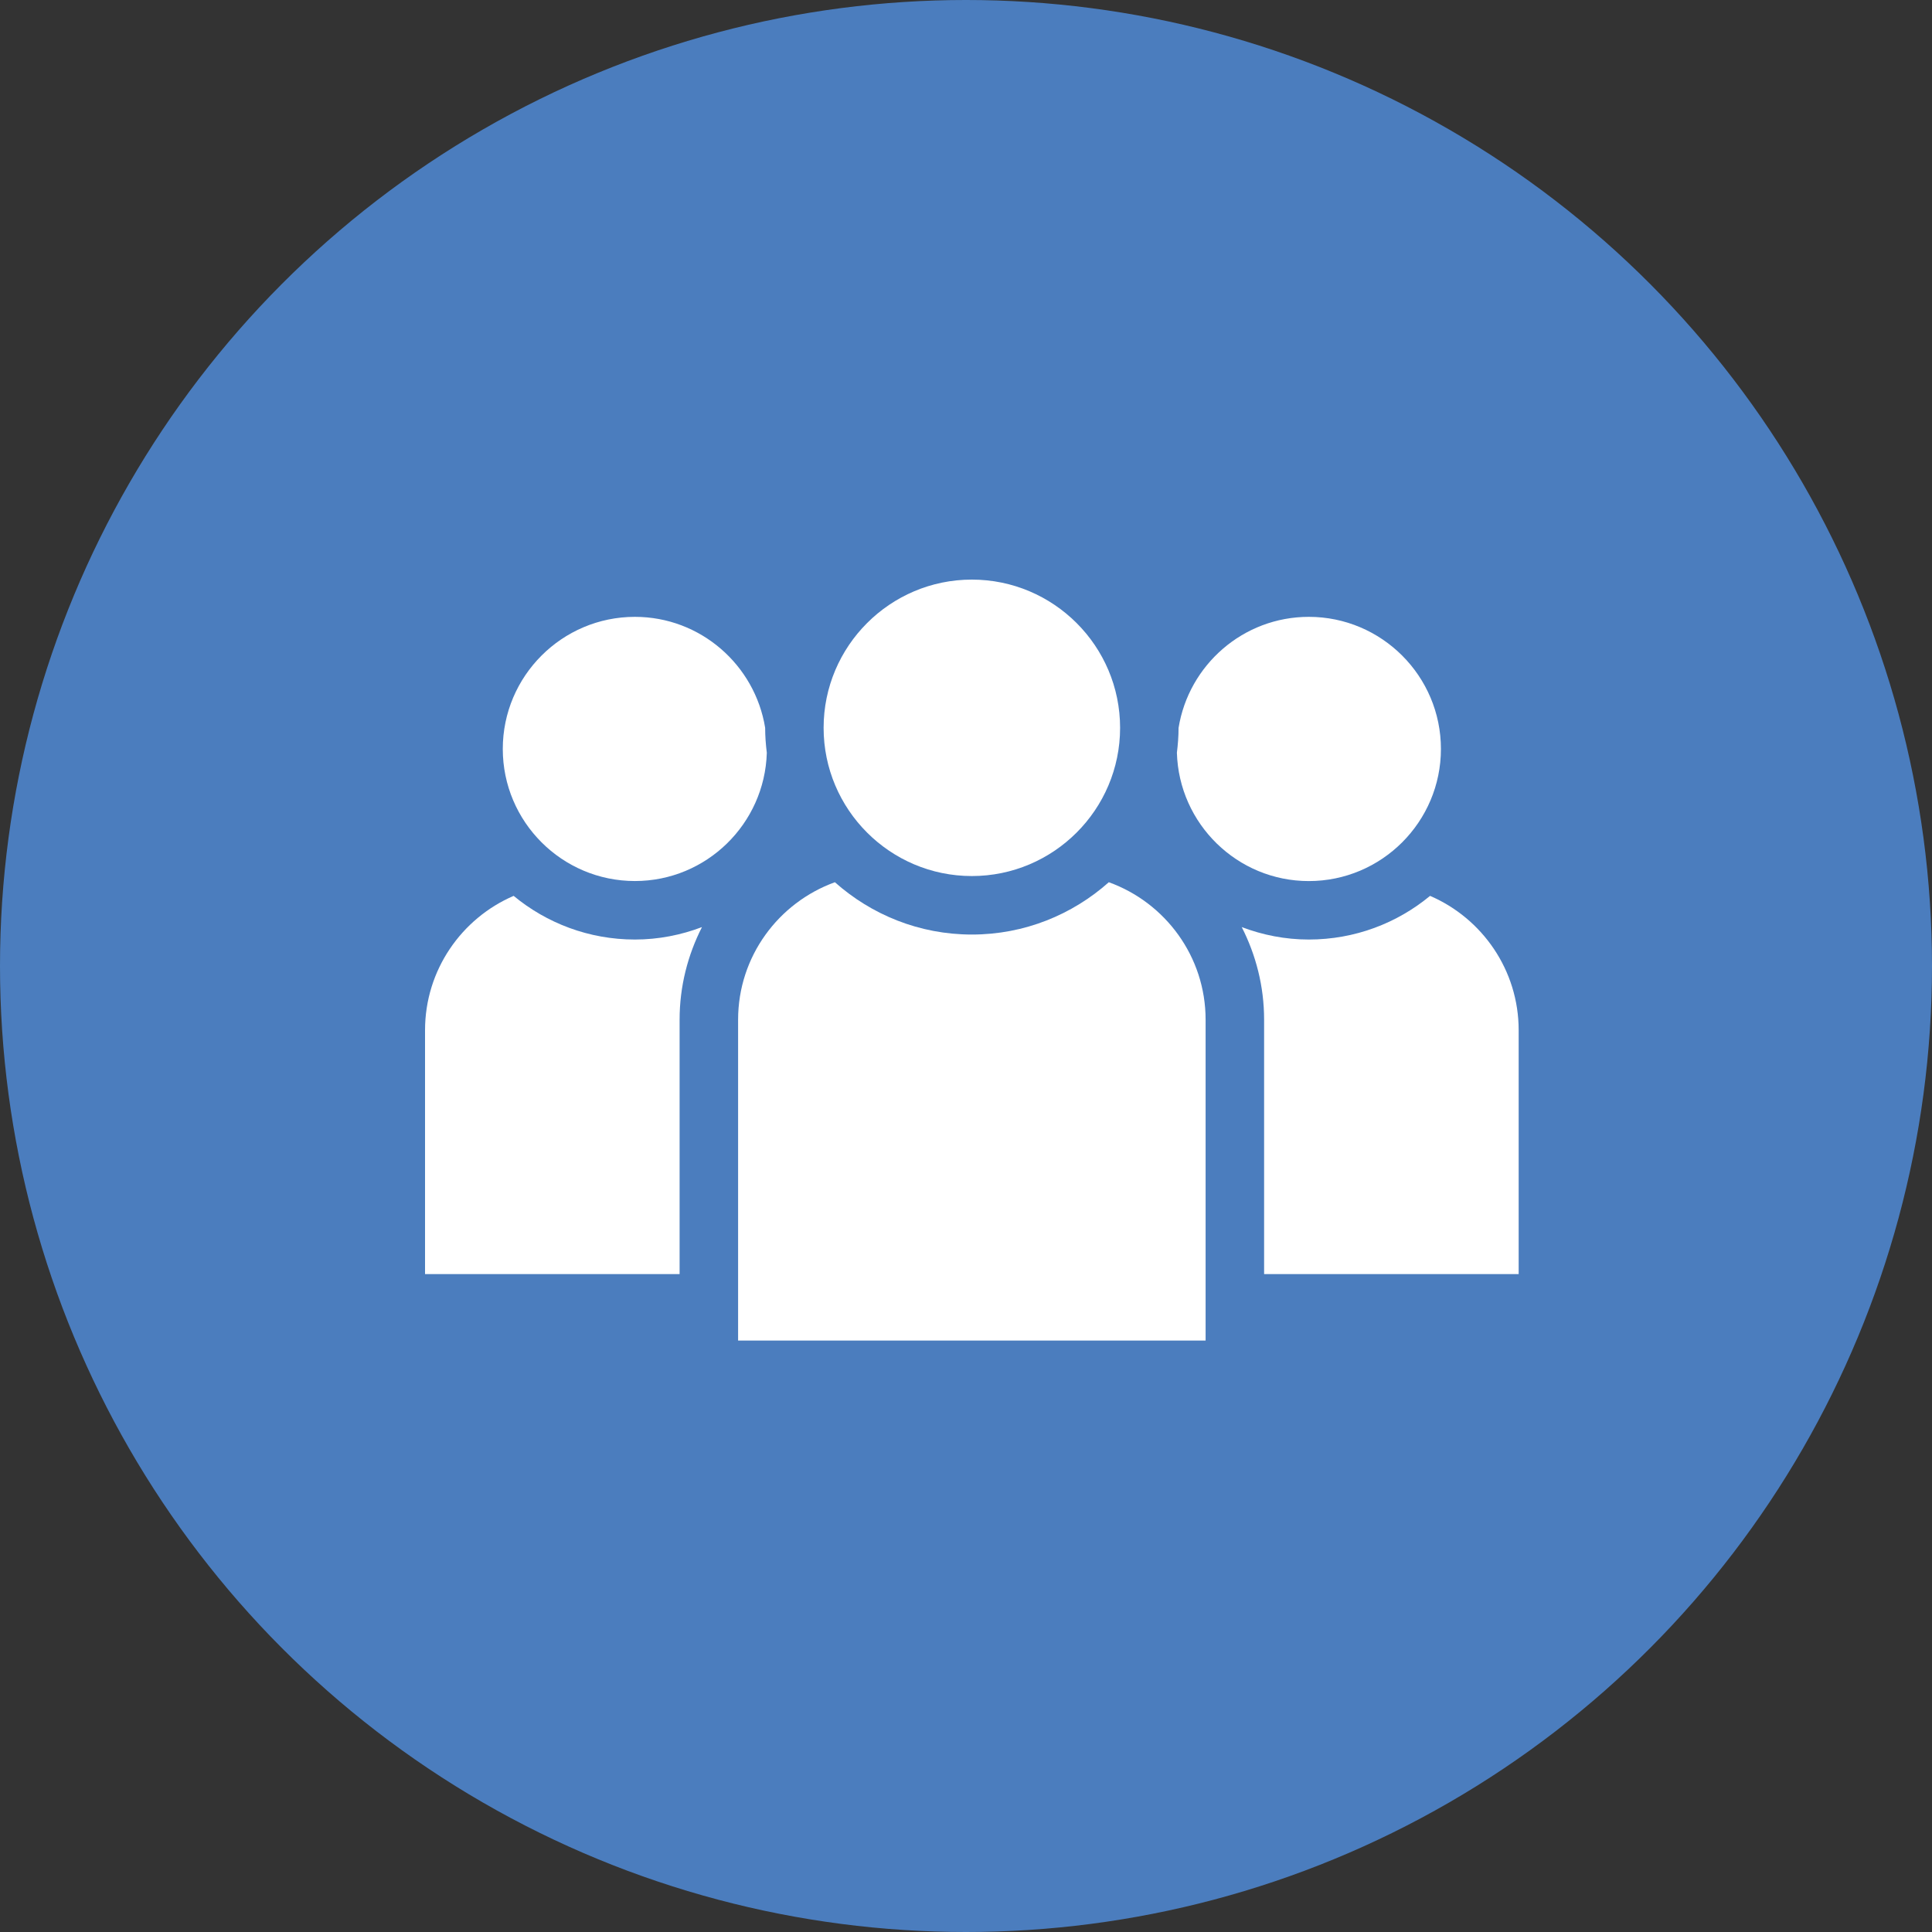 <svg width="50" height="50" viewBox="0 0 50 50" fill="none" xmlns="http://www.w3.org/2000/svg">
<rect x="0" y="0" width="50" height="50" fill="#333333" stroke="none"/>
<circle cx="25" cy="25" r="25" fill="#4B7DBE"/>
<path d="M25.151 22.672C27.267 22.672 28.988 20.951 28.988 18.836C28.988 16.721 27.267 15 25.151 15C23.036 15 21.315 16.721 21.315 18.836C21.315 20.951 23.036 22.672 25.151 22.672Z" fill="white"/>
<path d="M28.696 22.832C27.751 23.672 26.512 24.186 25.152 24.186C23.791 24.186 22.552 23.672 21.607 22.832C20.149 23.359 19.102 24.752 19.102 26.39V34.694H31.201L31.201 26.39C31.201 24.752 30.154 23.358 28.696 22.832H28.696Z" fill="white"/>
<path d="M16.431 22.801C18.282 22.801 19.791 21.321 19.845 19.482C19.819 19.27 19.802 19.055 19.802 18.836V18.835C19.538 17.21 18.129 15.964 16.431 15.964C14.546 15.964 13.012 17.498 13.012 19.383C13.012 21.268 14.546 22.801 16.431 22.801L16.431 22.801Z" fill="white"/>
<path d="M13.293 23.185C11.946 23.765 11 25.105 11 26.662V32.973H17.588V26.389C17.588 25.526 17.8 24.714 18.167 23.993C17.626 24.198 17.043 24.315 16.431 24.315C15.24 24.315 14.146 23.89 13.293 23.185V23.185Z" fill="white"/>
<path d="M30.458 19.48C30.511 21.32 32.02 22.802 33.872 22.802C35.757 22.802 37.291 21.268 37.291 19.383C37.291 17.498 35.757 15.964 33.872 15.964C32.172 15.964 30.763 17.212 30.501 18.839C30.501 19.056 30.484 19.269 30.458 19.48H30.458Z" fill="white"/>
<path d="M37.01 23.185C36.157 23.891 35.063 24.315 33.872 24.315C33.261 24.315 32.677 24.198 32.136 23.993C32.503 24.713 32.715 25.526 32.715 26.389L32.715 32.973H39.303V26.662C39.303 25.105 38.357 23.765 37.01 23.185L37.01 23.185Z" fill="white"/>
</svg>
